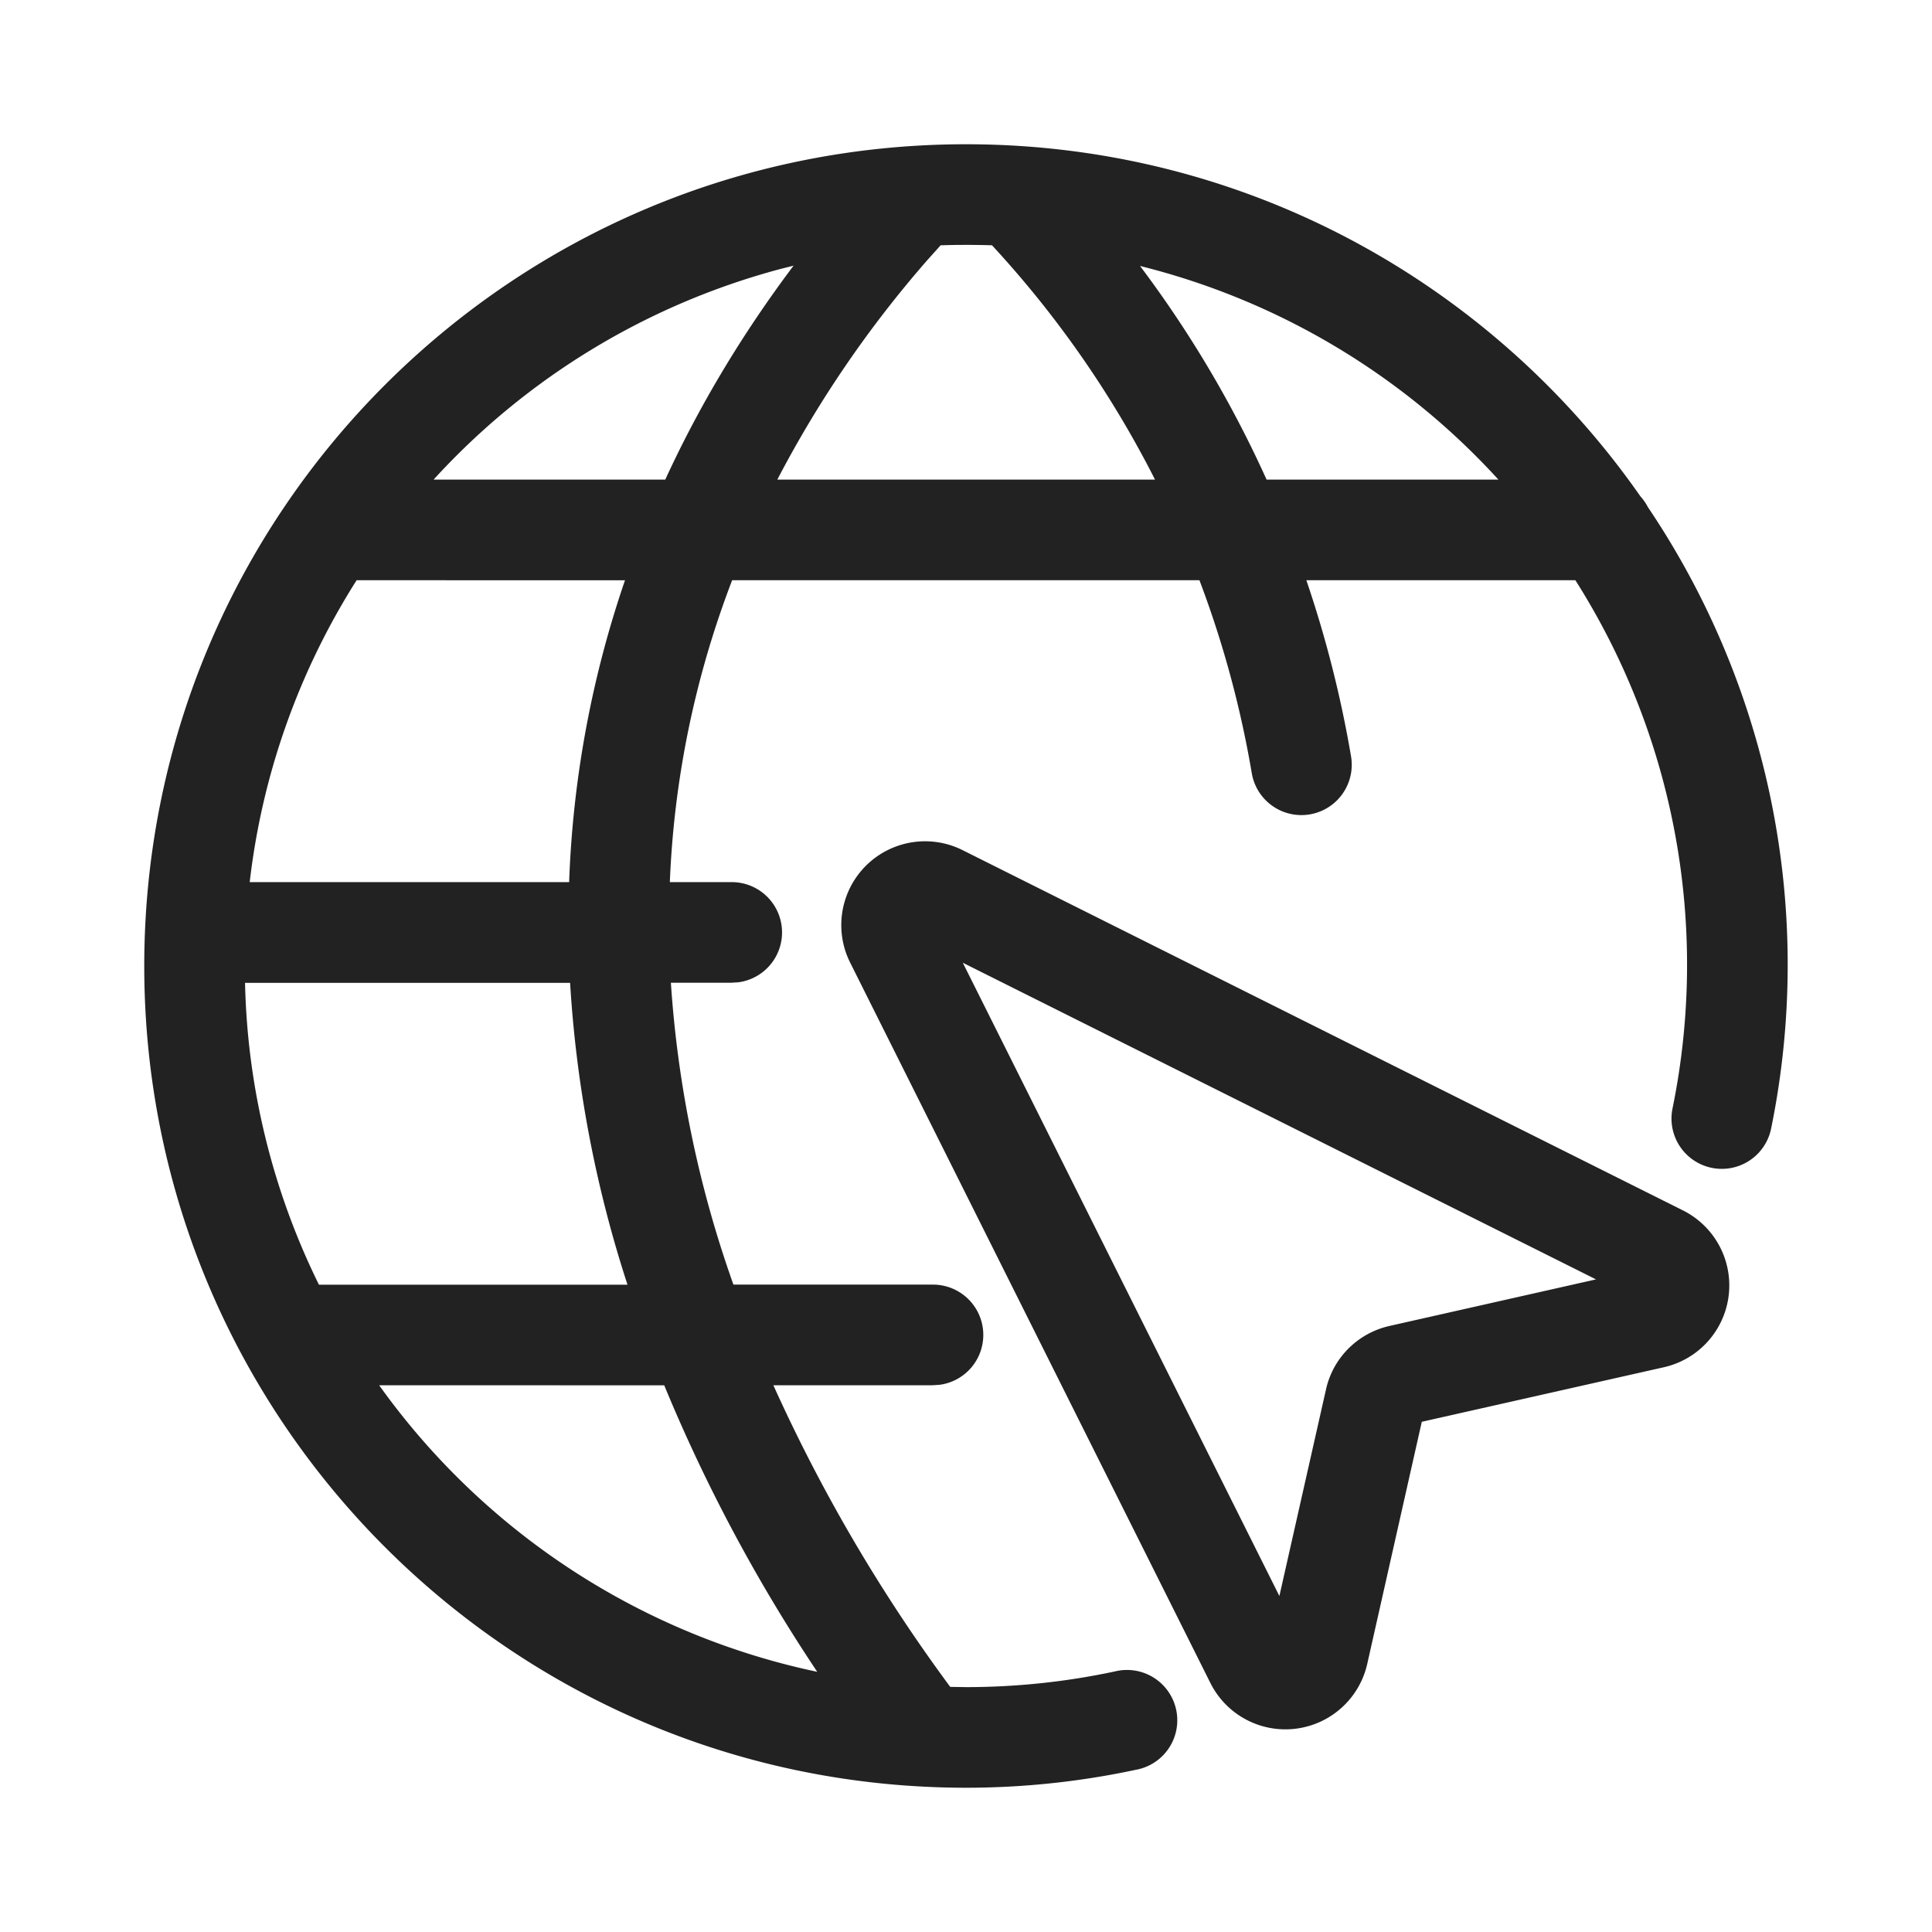 <svg xmlns="http://www.w3.org/2000/svg" width="24" height="24" viewBox="0 0 24 24">
    <g fill="none" fill-rule="evenodd">
        <path fill="#222" fill-rule="nonzero" d="M12 1.792c3.469 0 6.533 1.73 8.378 4.374.036.04.067.084.091.131a10.17 10.17 0 0 1 1.532 7.725.625.625 0 0 1-1.224-.254 8.916 8.916 0 0 0-1.207-6.56h-3.342c.242.71.428 1.441.555 2.187a.625.625 0 1 1-1.233.21 12.805 12.805 0 0 0-.65-2.397H9.095a11.773 11.773 0 0 0-.774 3.75h.762a.625.625 0 0 1 .093 1.244l-.093.006h-.749a13.91 13.91 0 0 0 .777 3.75h2.472a.625.625 0 0 1 .093 1.244l-.093.006H9.607a20.416 20.416 0 0 0 2.197 3.747l.196.003c.622 0 1.242-.065 1.85-.195a.625.625 0 1 1 .26 1.222 10.092 10.092 0 0 1-2.62.21h-.004C6.087 21.928 1.792 17.465 1.792 12 1.792 6.362 6.362 1.792 12 1.792zm-.04 8.77l8.946 4.474a1.042 1.042 0 0 1-.235 1.948l-3.009.678-.678 3.009a1.042 1.042 0 0 1-1.948.236l-4.474-8.947a1.041 1.041 0 0 1 1.398-1.398zm-3.71 6.647l-3.54-.001a8.963 8.963 0 0 0 5.442 3.56 20.426 20.426 0 0 1-1.901-3.56zm3.71-5.25l3.933 7.867.579-2.566c.087-.392.393-.698.786-.788l2.568-.579-7.867-3.934zm-4.878.25H3.044a8.915 8.915 0 0 0 .918 3.75h3.833a15.003 15.003 0 0 1-.713-3.75zm.682-5.001H4.43a8.903 8.903 0 0 0-1.328 3.75H7.07a12.98 12.98 0 0 1 .694-3.75zm6.398-3.904a14 14 0 0 1 1.572 2.654h2.88a8.953 8.953 0 0 0-4.452-2.654zM9.858 3.3l-.158.04a8.956 8.956 0 0 0-4.314 2.618h2.878c.421-.915.952-1.804 1.594-2.658zM12 3.042l-.158.001-.157.004-.166.185a13.93 13.93 0 0 0-1.863 2.726h4.692a12.819 12.819 0 0 0-2.025-2.911A11.12 11.12 0 0 0 12 3.042zm-.312 0l-.004.005.004-.004z"/>
        <path d="M0 0h24v24H0z"/>
    </g>
</svg>
